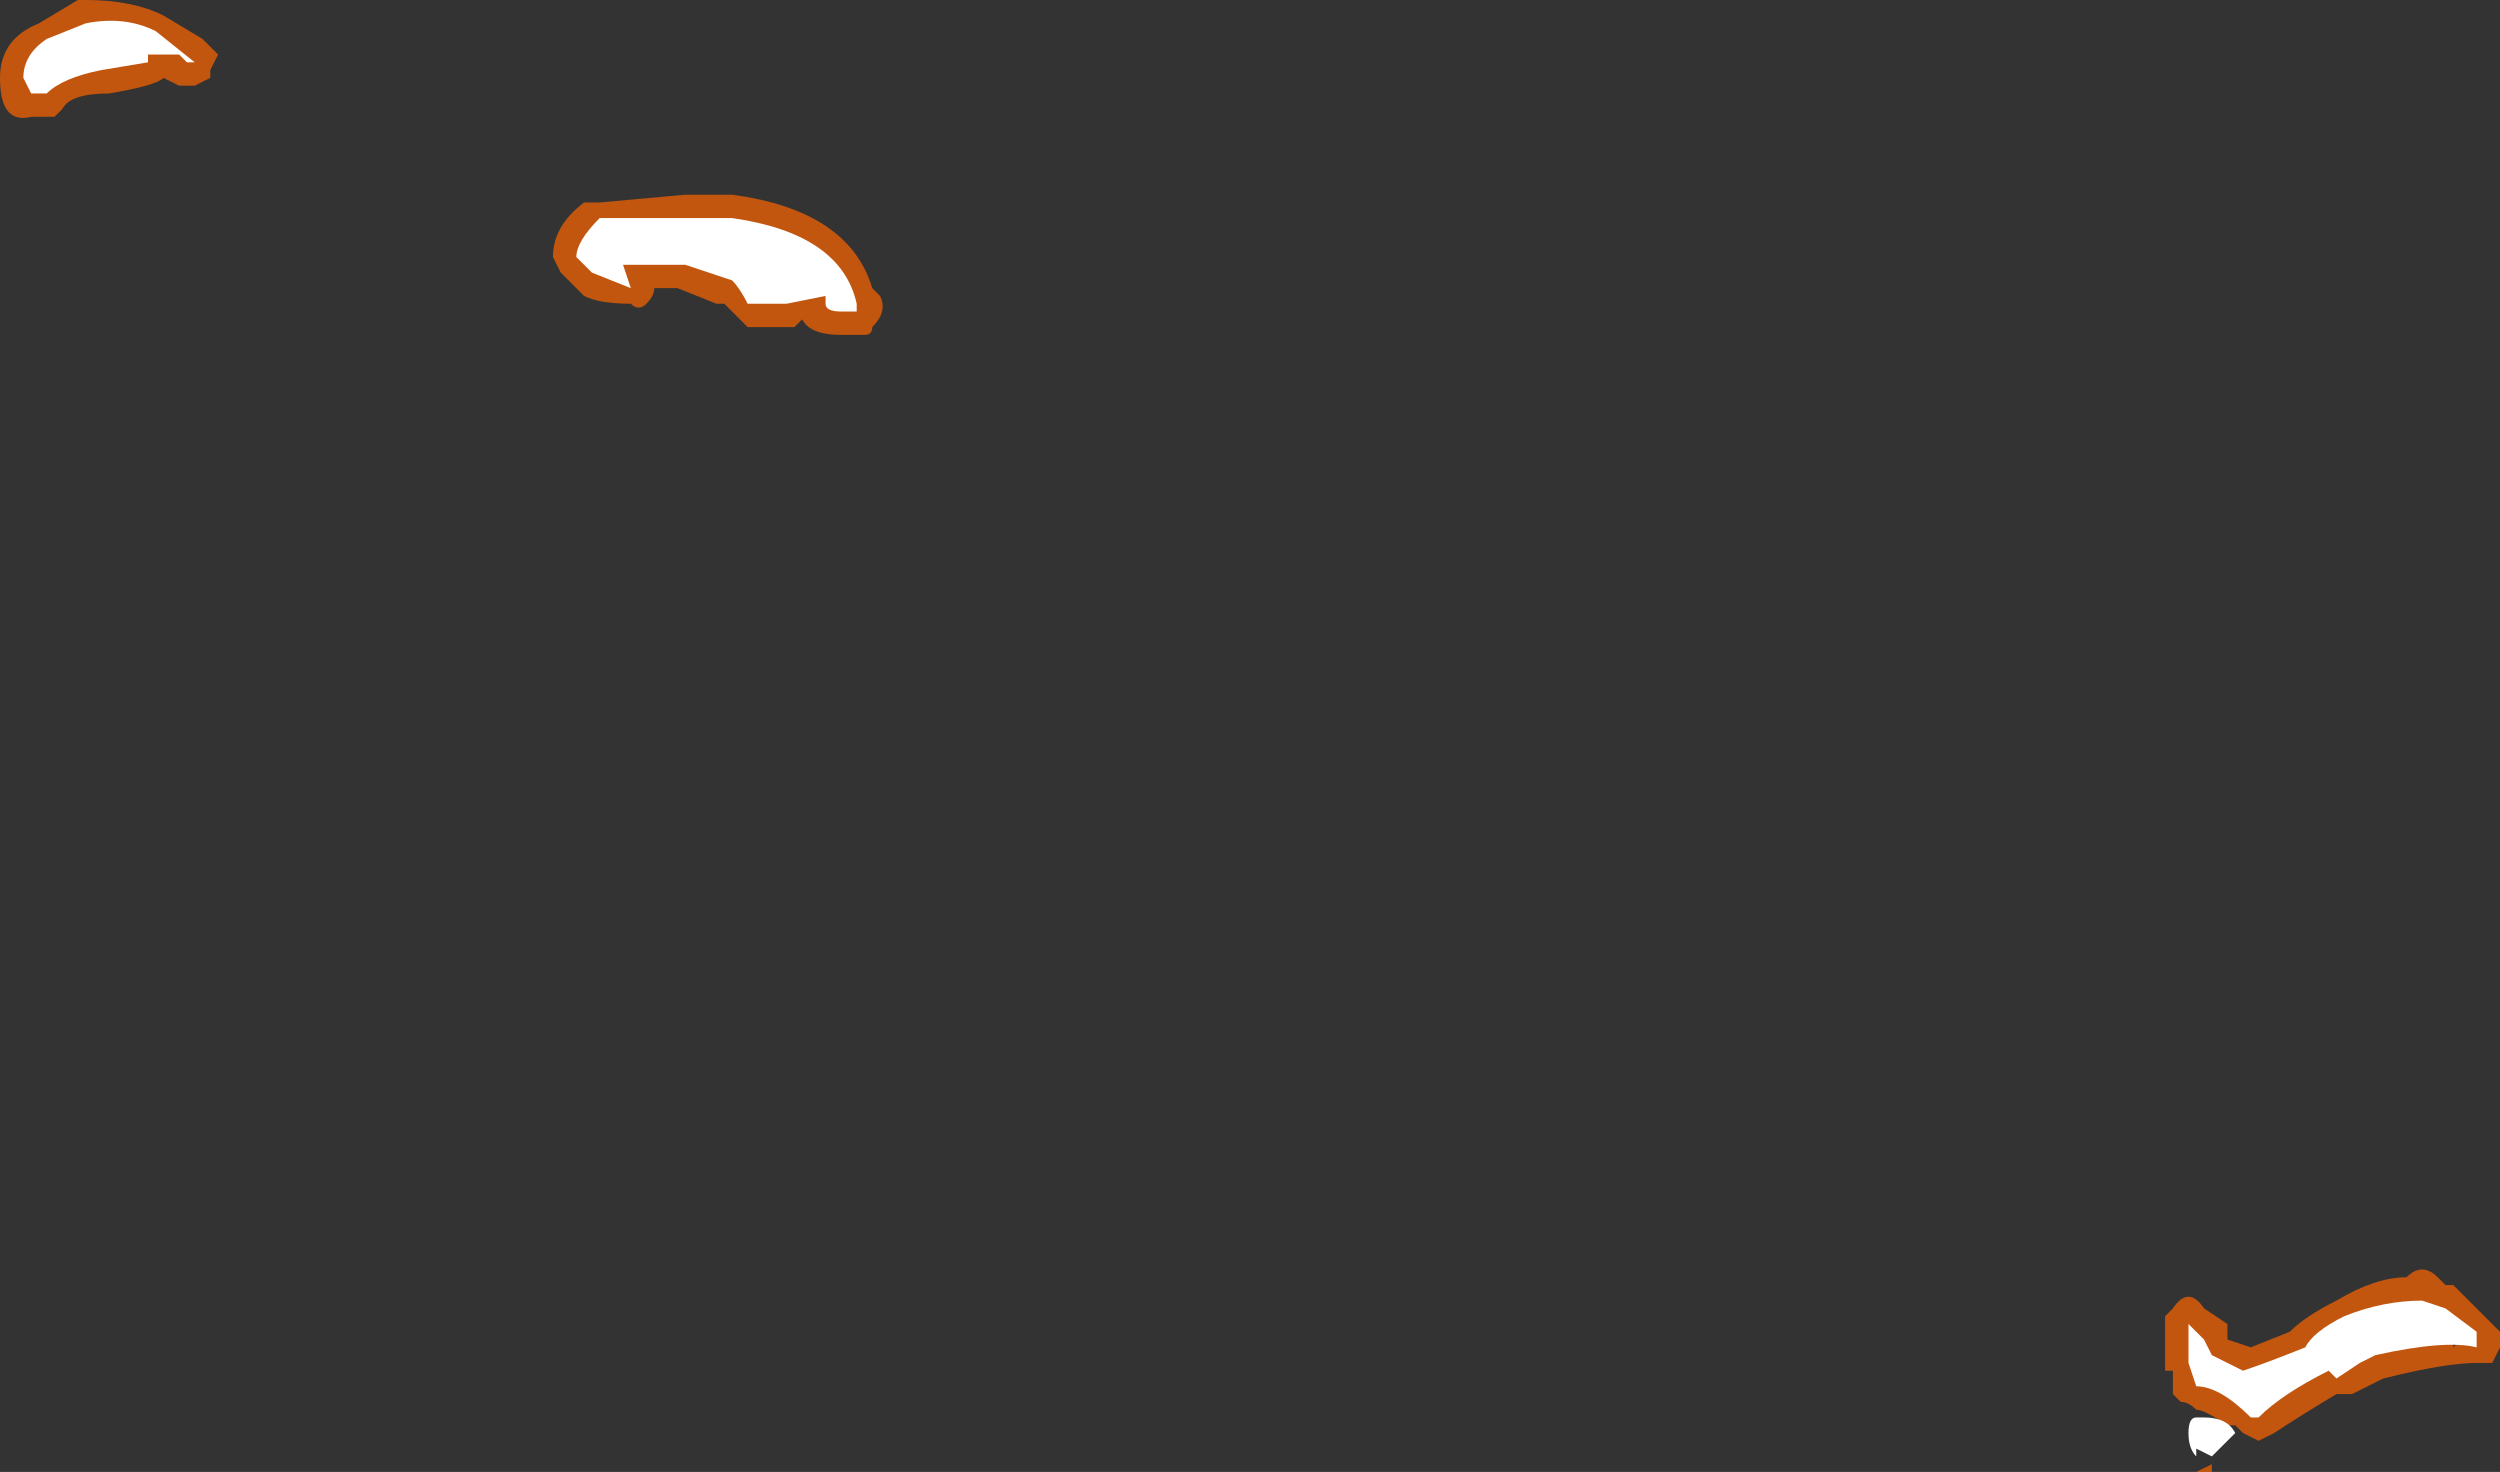 <?xml version="1.0" encoding="UTF-8" standalone="no"?>
<svg xmlns:ffdec="https://www.free-decompiler.com/flash" xmlns:xlink="http://www.w3.org/1999/xlink" ffdec:objectType="shape" height="9.45px" width="16.05px" xmlns="http://www.w3.org/2000/svg">
  <rect width="100%" height="100%" fill="#333333" stroke="none"/>
  <g transform="matrix(1.0, 0.0, 0.0, 1.0, 5.0, 16.4)">
    <path d="M0.1 -14.3 L-0.2 -14.3 -0.35 -14.45 -0.4 -14.45 -0.65 -14.55 -0.8 -14.55 Q-0.8 -14.5 -0.85 -14.45 -0.9 -14.4 -0.95 -14.45 -1.15 -14.45 -1.25 -14.5 L-1.4 -14.65 -1.45 -14.75 Q-1.45 -14.95 -1.25 -15.1 L-1.15 -15.1 -0.6 -15.15 -0.3 -15.15 Q0.45 -15.05 0.6 -14.55 L0.65 -14.5 Q0.7 -14.4 0.6 -14.3 0.6 -14.25 0.55 -14.25 L0.4 -14.25 Q0.2 -14.25 0.15 -14.35 L0.1 -14.3 M8.95 -8.0 Q9.05 -8.15 9.15 -8.0 L9.3 -7.9 9.3 -7.8 9.45 -7.75 9.7 -7.85 Q9.8 -7.95 10.0 -8.05 10.25 -8.2 10.45 -8.2 10.55 -8.3 10.65 -8.2 L10.7 -8.15 10.75 -8.15 11.05 -7.85 11.05 -7.75 11.0 -7.65 10.9 -7.65 Q10.7 -7.65 10.3 -7.55 L10.1 -7.45 10.0 -7.45 Q9.75 -7.3 9.6 -7.2 L9.5 -7.15 9.4 -7.2 9.35 -7.25 9.3 -7.25 Q9.15 -7.35 9.1 -7.35 9.05 -7.4 9.0 -7.4 L8.95 -7.45 8.95 -7.6 8.9 -7.6 8.9 -7.95 8.95 -8.0 M10.75 -7.75 L10.8 -7.8 10.8 -7.9 10.75 -7.8 10.75 -7.75 M9.15 -6.95 L9.1 -6.95 9.2 -7.0 9.2 -6.95 9.15 -6.95 M-3.95 -15.95 L-3.95 -15.9 Q-4.0 -15.85 -4.3 -15.8 -4.55 -15.8 -4.6 -15.7 L-4.65 -15.65 -4.8 -15.65 Q-5.0 -15.6 -5.0 -15.9 -5.0 -16.15 -4.75 -16.25 L-4.5 -16.4 -4.45 -16.4 Q-4.15 -16.4 -3.95 -16.3 L-3.7 -16.15 -3.6 -16.05 -3.65 -15.95 -3.65 -15.9 -3.75 -15.85 -3.85 -15.85 -3.95 -15.9 -3.95 -15.95" fill="#ff6600" fill-opacity="0.702" fill-rule="evenodd" stroke="none"/>
    <path d="M0.05 -14.45 L-0.2 -14.45 Q-0.25 -14.55 -0.3 -14.6 L-0.6 -14.7 -1.0 -14.7 -0.95 -14.55 -1.2 -14.65 -1.3 -14.75 Q-1.3 -14.85 -1.15 -15.0 L-0.3 -15.0 Q0.4 -14.9 0.5 -14.45 L0.5 -14.4 0.4 -14.4 Q0.3 -14.4 0.3 -14.45 L0.3 -14.5 0.05 -14.45 M9.05 -7.65 Q9.05 -7.7 9.05 -7.85 L9.05 -7.9 9.15 -7.8 9.2 -7.7 9.4 -7.6 Q9.55 -7.65 9.8 -7.75 9.85 -7.85 10.05 -7.95 10.3 -8.05 10.55 -8.05 10.55 -8.15 10.55 -8.05 L10.7 -8.0 10.9 -7.85 10.9 -7.75 Q10.7 -7.8 10.25 -7.7 L10.15 -7.65 10.0 -7.55 9.95 -7.6 Q9.65 -7.45 9.5 -7.3 L9.45 -7.3 Q9.25 -7.5 9.1 -7.5 L9.05 -7.65 M9.35 -7.2 L9.2 -7.05 9.1 -7.1 9.1 -7.05 Q9.05 -7.1 9.05 -7.2 9.05 -7.3 9.1 -7.3 L9.15 -7.3 Q9.3 -7.3 9.35 -7.2 M10.8 -7.85 L10.8 -7.85 M-3.75 -16.0 L-3.8 -16.0 -3.85 -16.05 -4.05 -16.05 -4.05 -16.0 -4.35 -15.95 Q-4.6 -15.9 -4.7 -15.8 L-4.8 -15.8 -4.85 -15.9 Q-4.85 -16.05 -4.7 -16.15 L-4.45 -16.25 Q-4.2 -16.3 -4.0 -16.2 L-3.75 -16.0" fill="#ffffff" fill-rule="evenodd" stroke="none"/>
  </g>
</svg>
